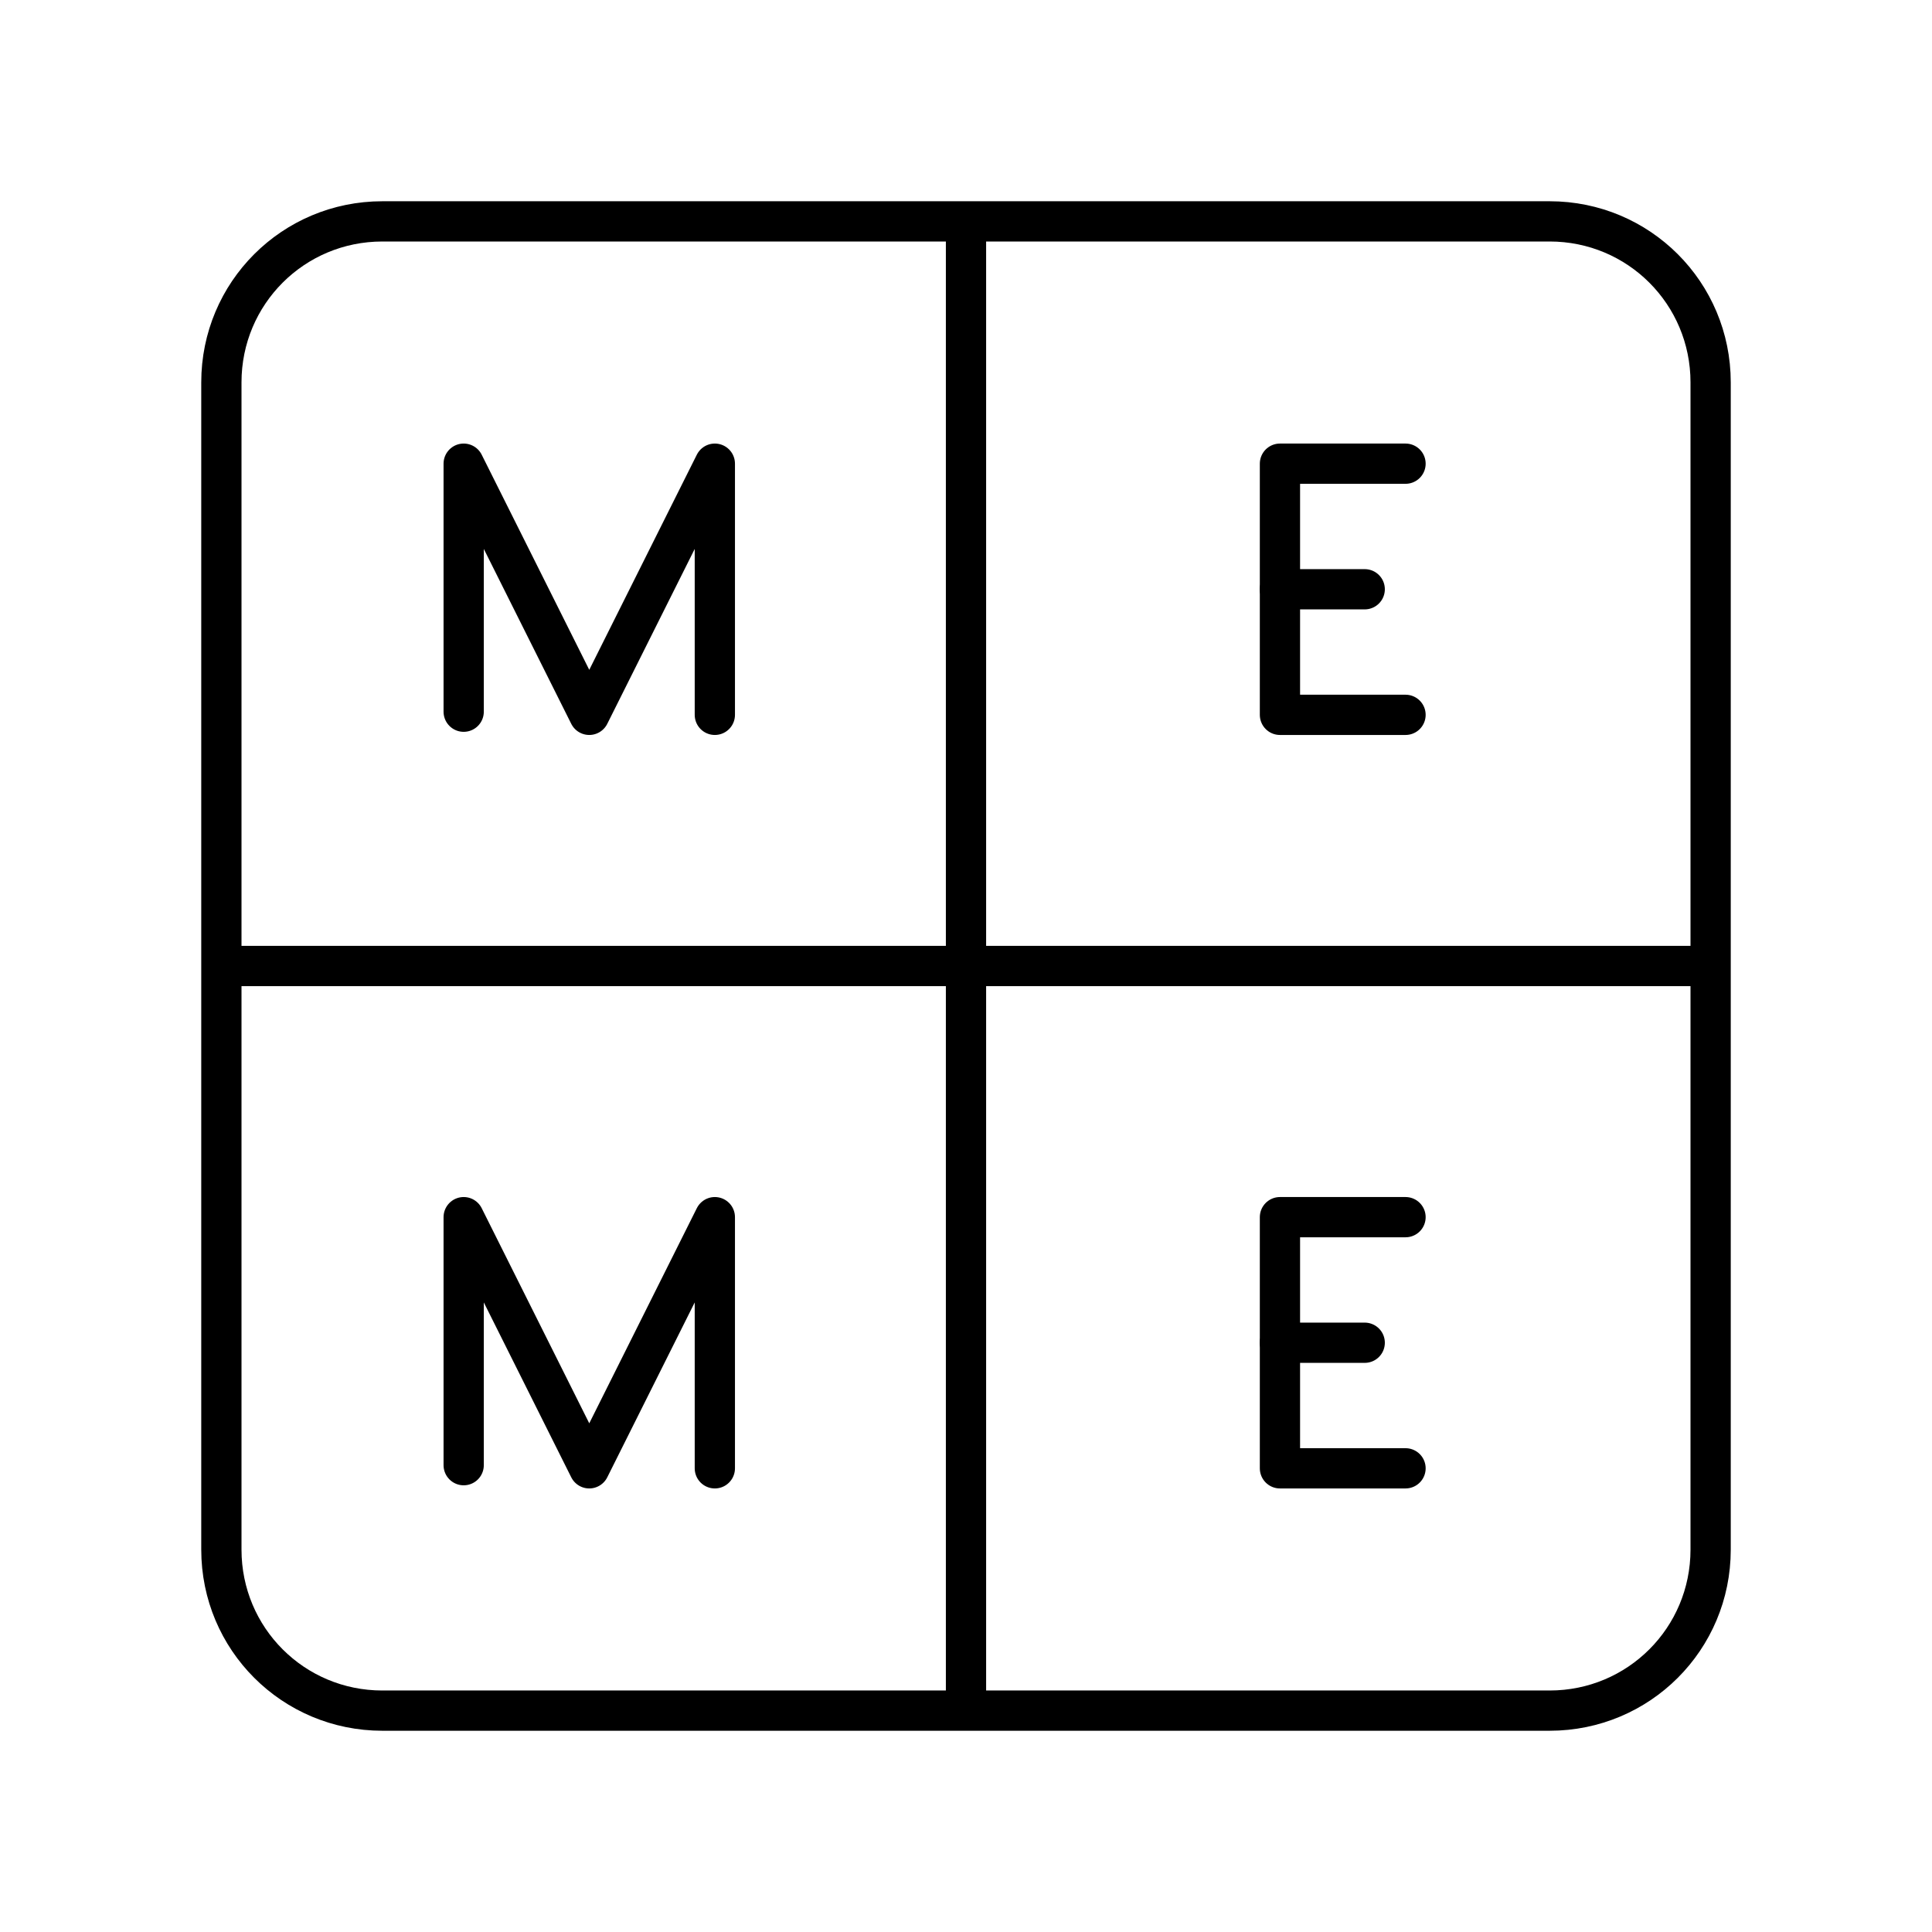 <?xml version="1.0" encoding="UTF-8"?><svg id="a" xmlns="http://www.w3.org/2000/svg" viewBox="0 0 48 48"><defs><style>.m{fill:none;stroke:#000;stroke-linecap:round;stroke-linejoin:round;}</style></defs><g id="b"><path id="c" class="m" d="M42.33,24H5.67M24,5.67v36.66"/><polyline id="d" class="m" points="11.52 36.402 11.52 30.24 14.64 36.48 17.76 30.24 17.76 36.48"/><polyline id="e" class="m" points="11.52 17.682 11.52 11.52 14.64 17.76 17.76 11.52 17.76 17.76"/><g id="f"><line id="g" class="m" x1="31.8" y1="14.64" x2="33.906" y2="14.64"/><polyline id="h" class="m" points="34.92 17.76 31.8 17.76 31.8 11.52 34.92 11.52"/></g><g id="i"><line id="j" class="m" x1="31.8" y1="33.36" x2="33.906" y2="33.36"/><polyline id="k" class="m" points="34.92 36.48 31.8 36.48 31.8 30.24 34.92 30.24"/></g><path id="l" class="m" d="M9.5,5.5h29c2.216,0,4,1.784,4,4v29c0,2.216-1.784,4-4,4H9.5c-2.216,0-4-1.784-4-4V9.5c0-2.216,1.784-4,4-4Z"/></g></svg>